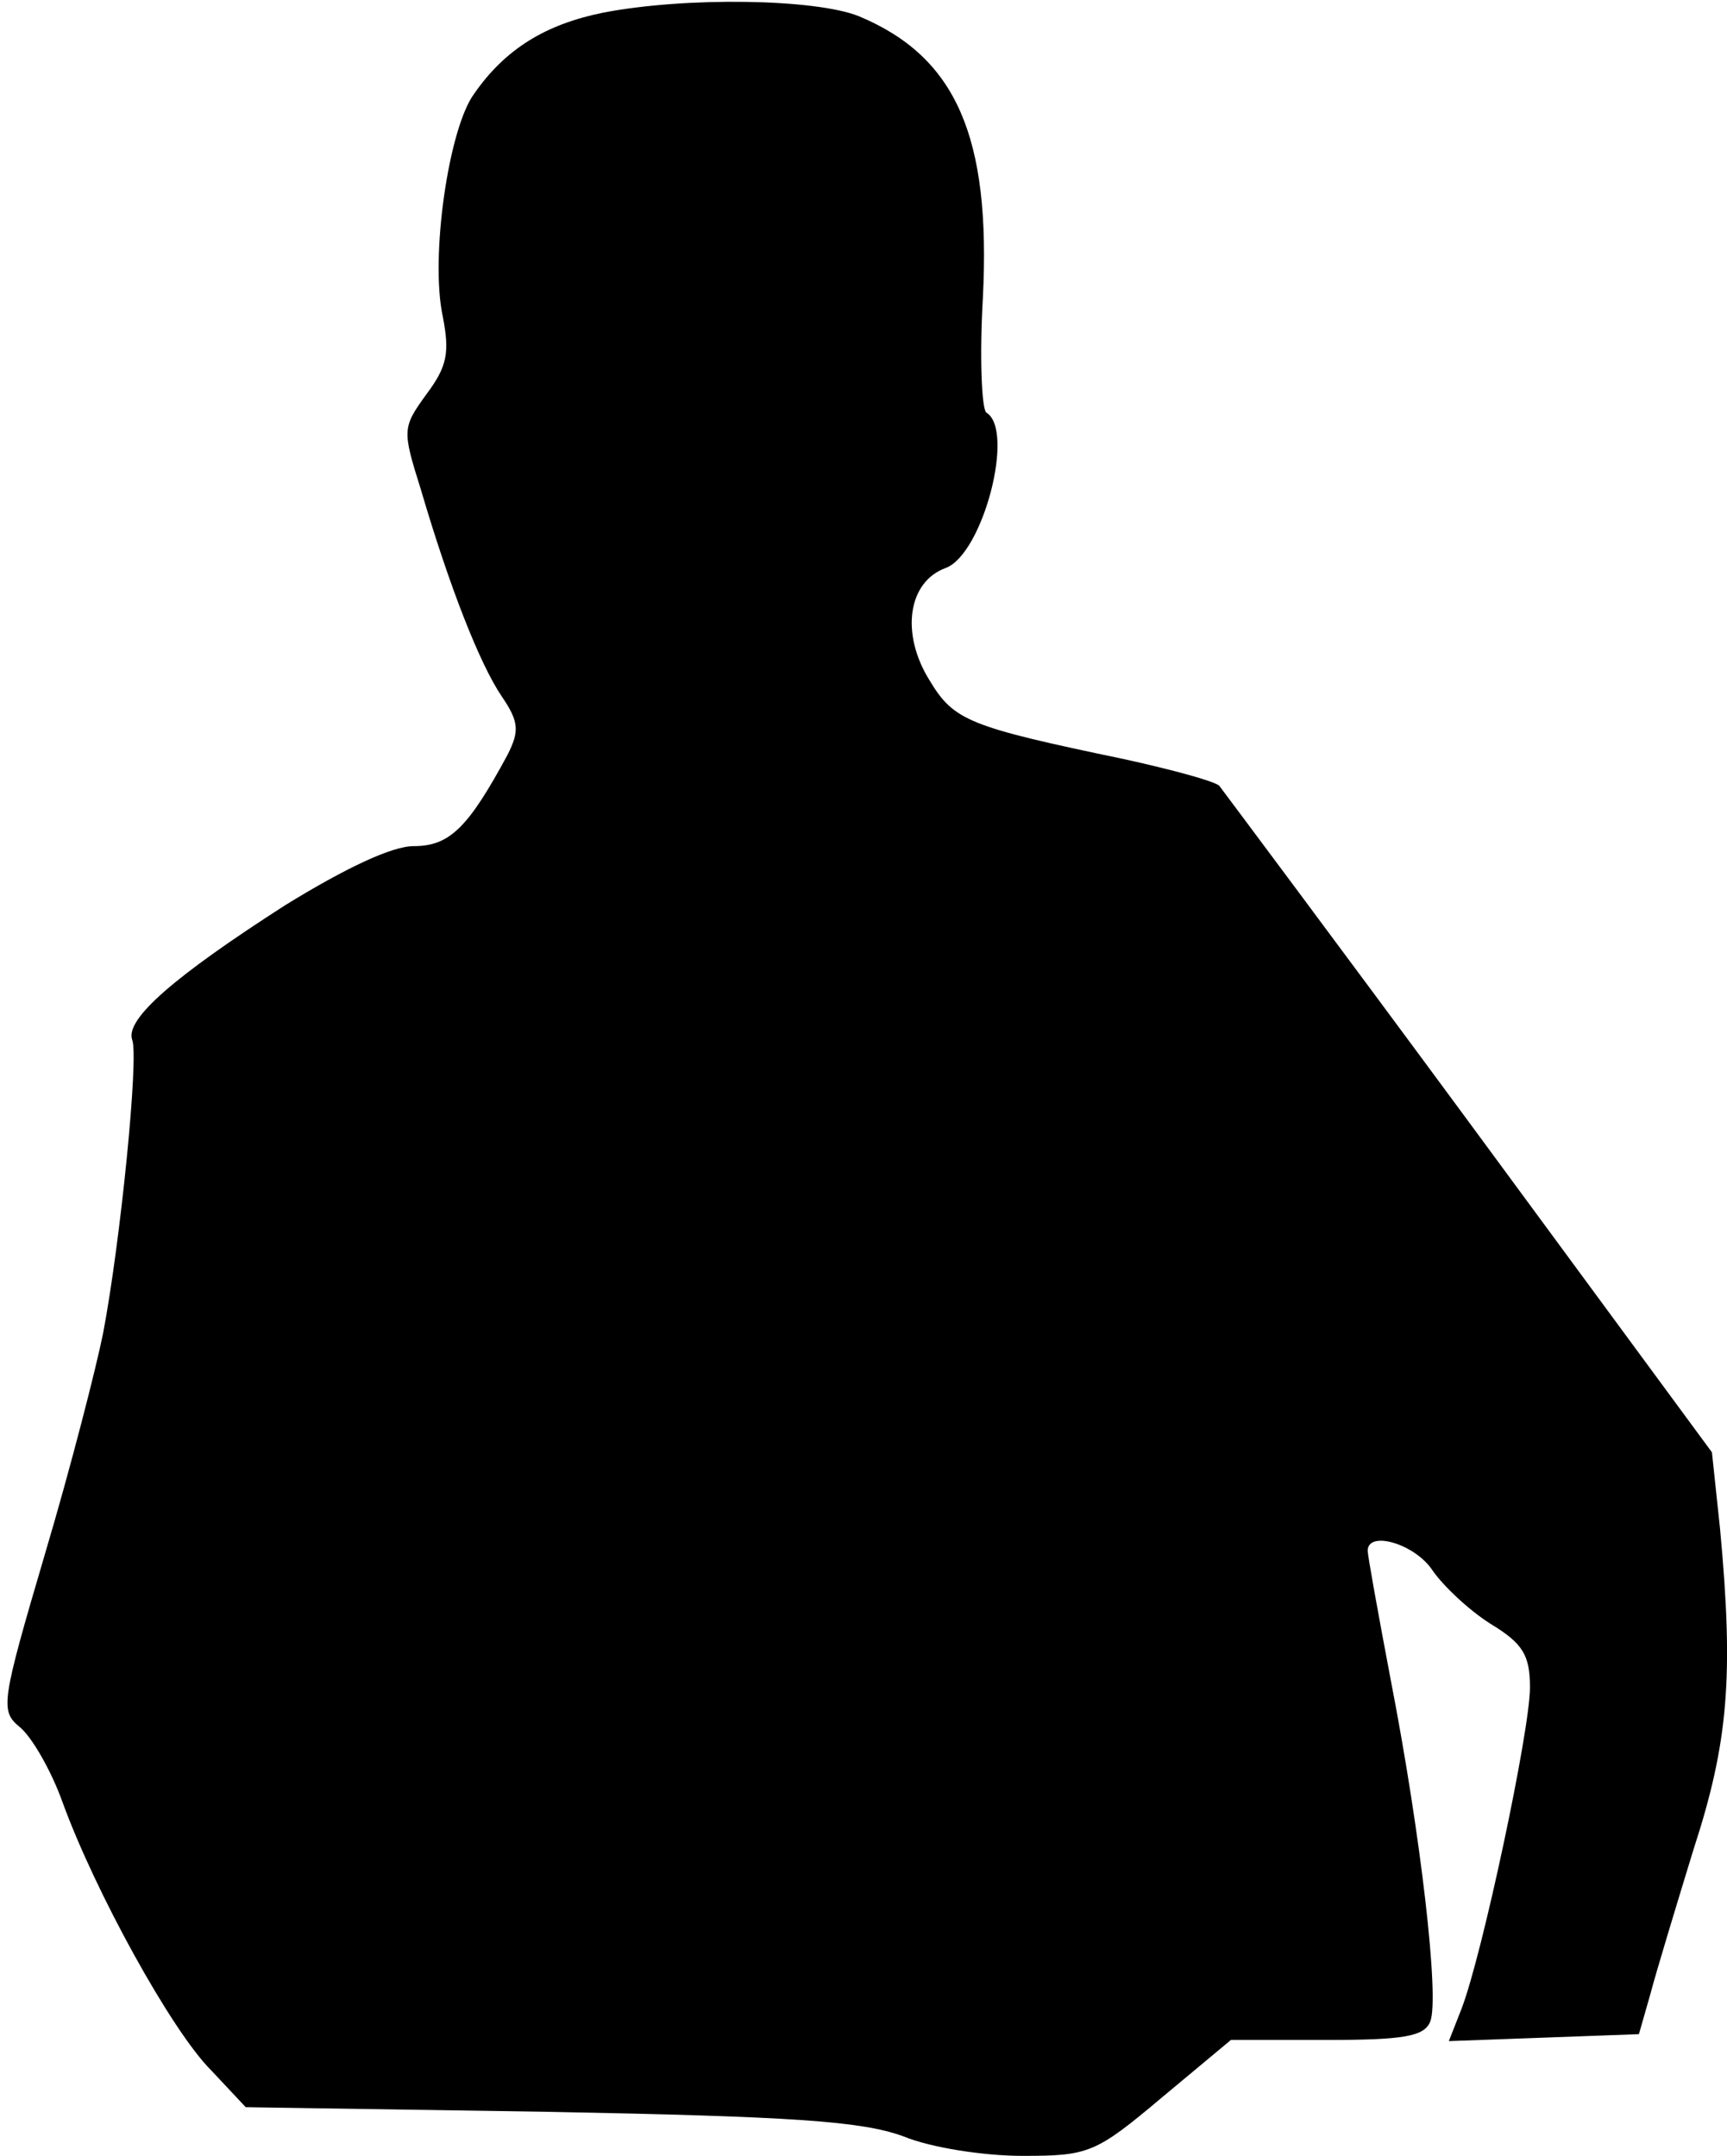 <?xml version="1.0" standalone="no"?>
<!DOCTYPE svg PUBLIC "-//W3C//DTD SVG 20010904//EN"
 "http://www.w3.org/TR/2001/REC-SVG-20010904/DTD/svg10.dtd">
<svg version="1.0" xmlns="http://www.w3.org/2000/svg"
 width="149pt" height="186pt" viewBox="0 0 149 186"
 preserveAspectRatio="xMidYMid meet">
<g transform="translate(0,186) scale(0.1,-0.1)"
fill="#000000" stroke="none">
<path fill="#000000" stroke="none" d="M520 1849 c-49 -10 -84 -31 -111 -70
-22 -30 -38 -141 -27 -192 6 -31 4 -43 -14 -67 -21 -29 -21 -31 -5 -82 25 -85
51 -151 70 -179 15 -22 15 -30 5 -50 -34 -63 -50 -79 -81 -79 -19 0 -59 -19
-111 -51 -95 -61 -138 -98 -132 -116 6 -14 -10 -174 -25 -253 -6 -30 -28 -116
-50 -190 -38 -129 -39 -136 -22 -150 10 -8 27 -37 37 -65 28 -77 94 -197 128
-231 l30 -32 261 -4 c211 -4 270 -8 306 -21 24 -10 70 -17 103 -17 57 0 63 2
120 50 l60 50 83 0 c66 0 84 3 89 16 8 20 -8 160 -34 294 -11 58 -20 108 -20
112 0 18 41 6 56 -17 9 -13 31 -34 50 -46 28 -17 34 -27 34 -55 0 -37 -41
-230 -59 -277 l-11 -28 82 3 82 3 10 35 c5 19 22 75 37 124 30 92 35 149 23
277 l-7 66 -209 284 c-115 156 -213 287 -216 291 -4 4 -41 14 -82 23 -134 28
-147 33 -168 68 -25 40 -19 85 14 97 32 12 60 119 35 134 -4 3 -6 48 -3 99 7
139 -23 208 -107 243 -37 15 -149 17 -221 3z"/>
</g>
</svg>
